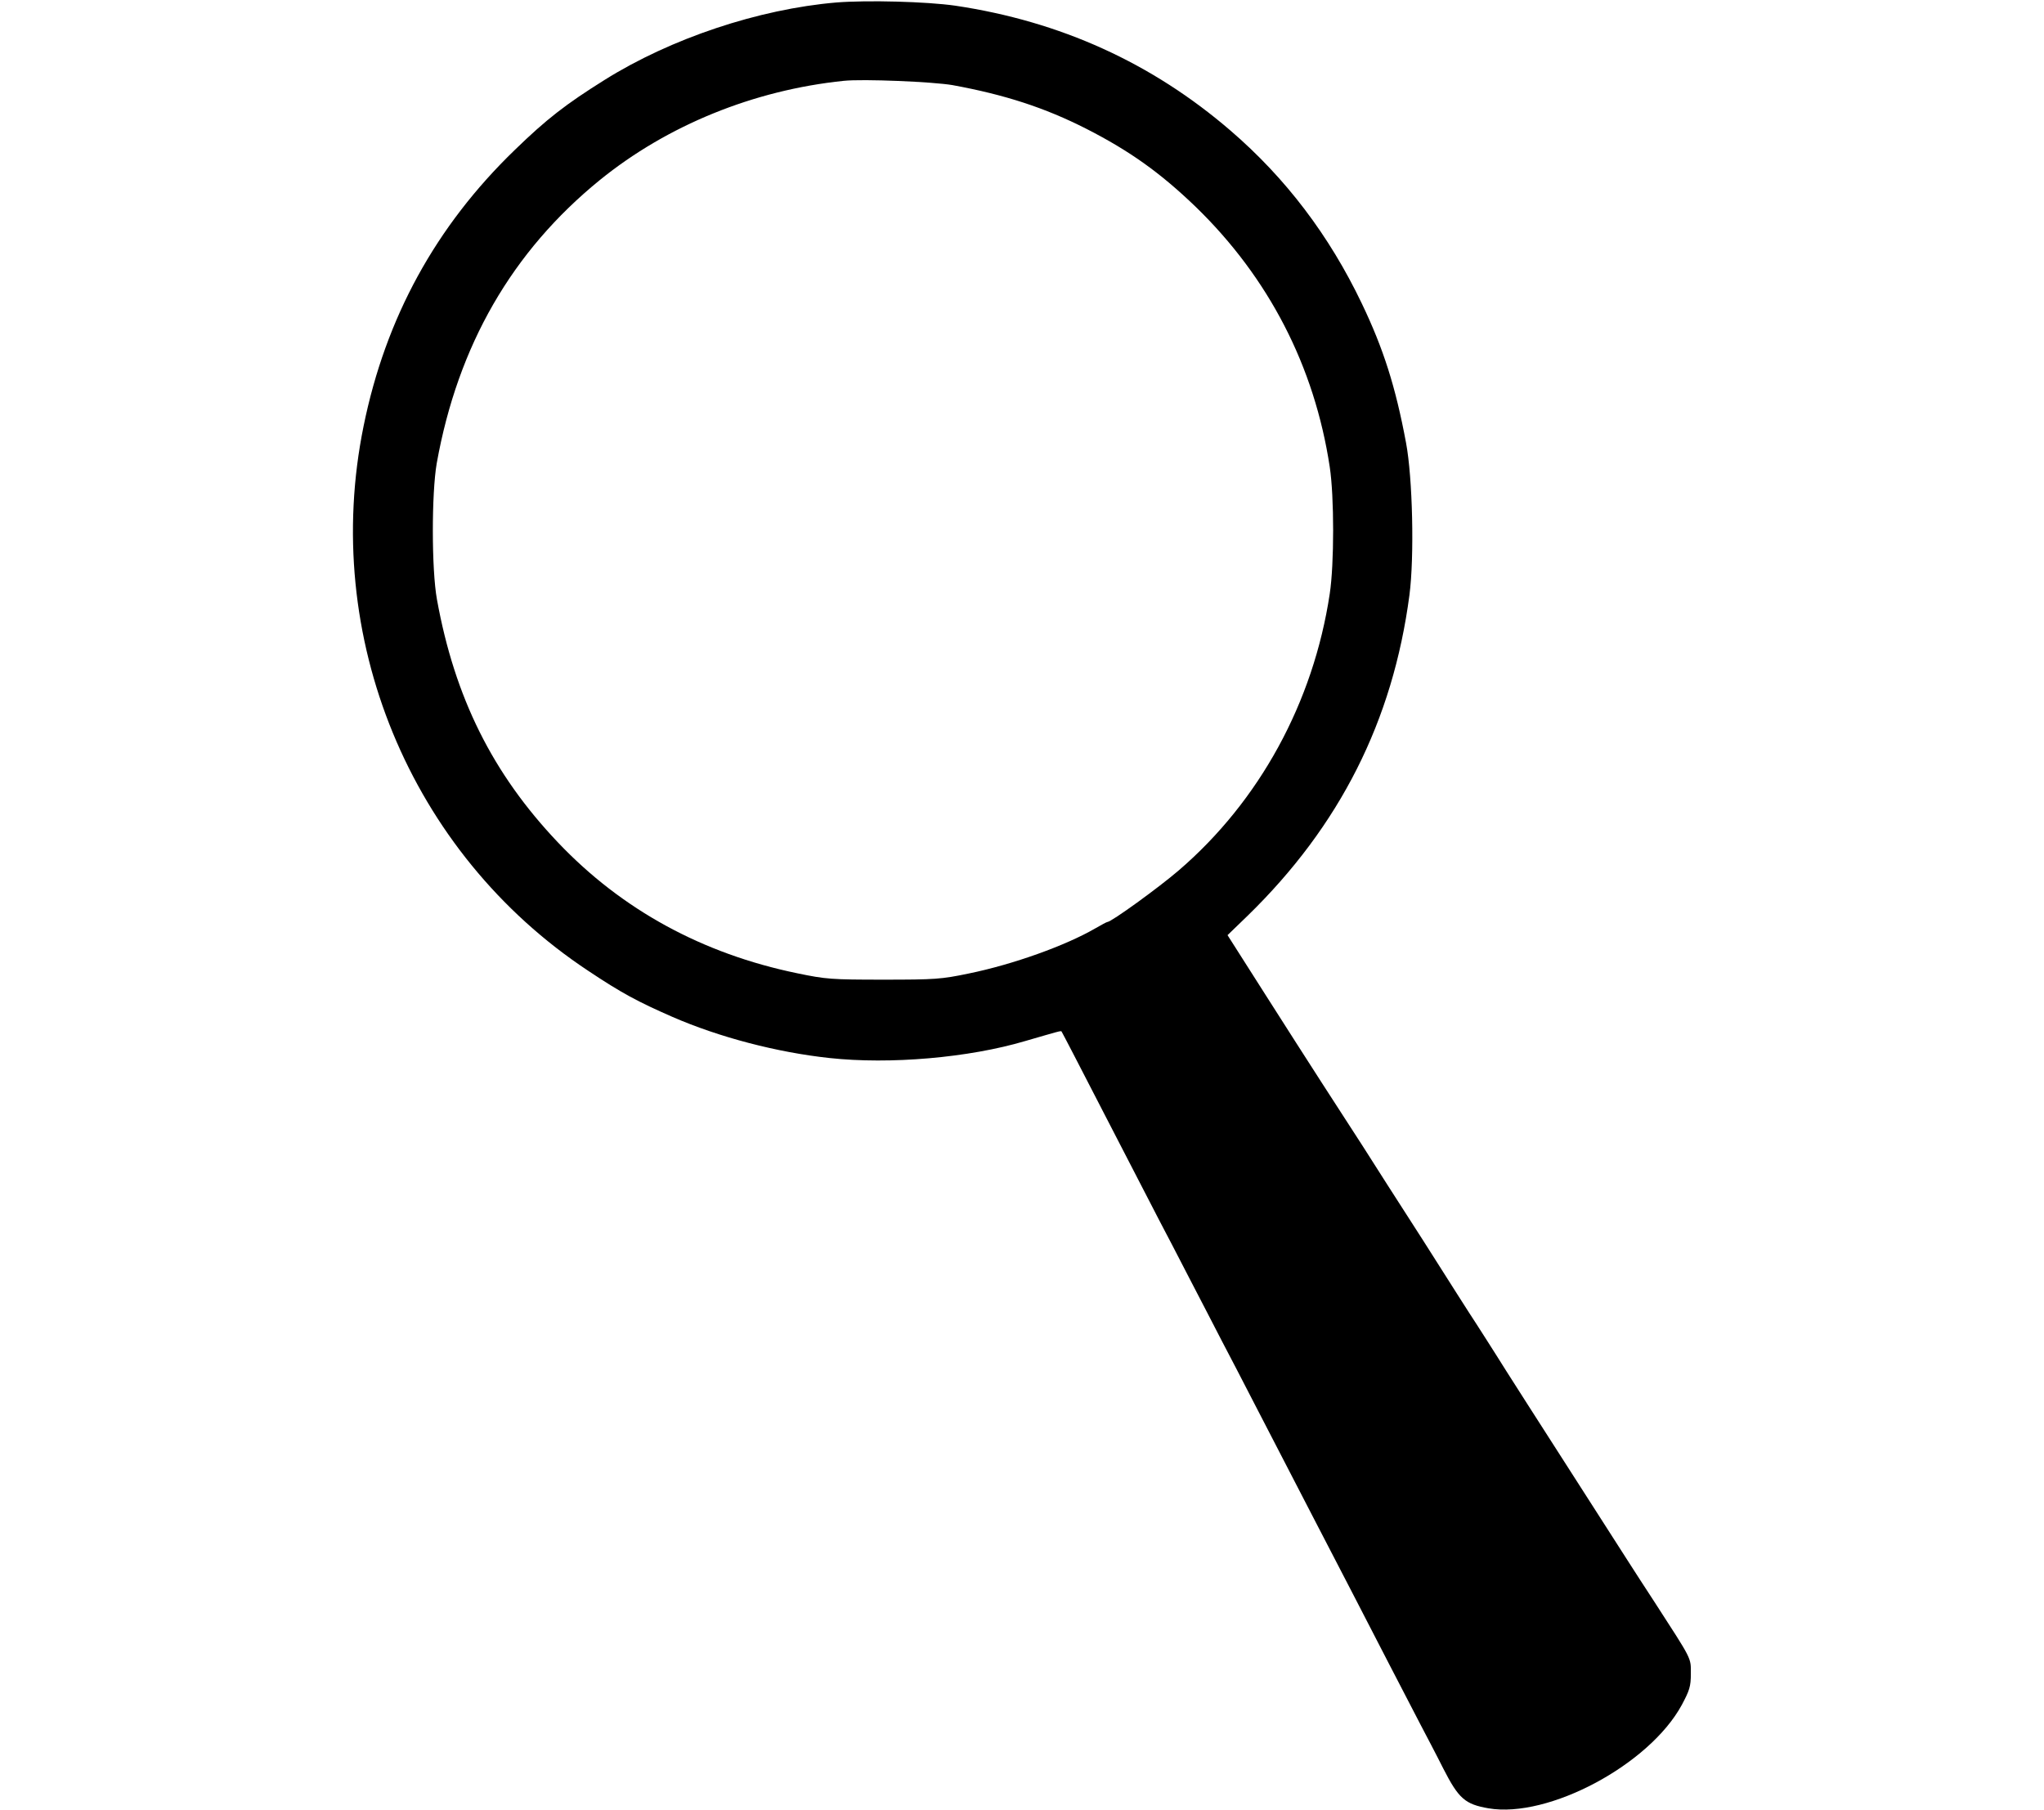 <?xml version="1.0" standalone="no"?>
<!DOCTYPE svg PUBLIC "-//W3C//DTD SVG 20010904//EN"
 "http://www.w3.org/TR/2001/REC-SVG-20010904/DTD/svg10.dtd">
<svg version="1.0" xmlns="http://www.w3.org/2000/svg"
 width="900pt" height="797pt" viewBox="0 0 900 797"
 preserveAspectRatio="xMidYMid meet">
<g transform="translate(0,797) scale(0.1,-0.1)"
fill="#000000" stroke="none">
<path d="M3682 7959 c-341 -29 -728 -158 -1020 -341 -171 -107 -256 -173 -395
-308 -348 -336 -569 -739 -666 -1216 -189 -926 203 -1879 989 -2399 147 -98
218 -136 371 -203 207 -90 460 -156 691 -181 267 -29 614 1 863 75 145 42 157
46 159 42 2 -2 90 -172 196 -378 106 -206 212 -411 235 -455 23 -44 82 -156
130 -250 48 -93 114 -219 145 -280 32 -60 92 -177 135 -260 220 -426 342 -661
440 -850 34 -66 106 -205 160 -310 54 -104 117 -226 140 -270 23 -44 69 -131
100 -193 68 -133 96 -157 199 -175 264 -45 708 192 851 455 34 64 40 81 40
138 0 72 7 57 -159 314 -40 61 -91 140 -114 176 -447 697 -548 855 -582 910
-23 36 -62 98 -88 138 -26 39 -132 206 -236 370 -105 163 -224 349 -265 414
-105 162 -232 358 -428 666 l-168 264 89 86 c405 395 639 857 712 1412 22 169
14 516 -15 670 -46 247 -100 416 -195 614 -143 299 -335 552 -578 761 -346
298 -749 481 -1212 550 -126 18 -386 25 -524 14z m513 -364 c229 -42 405 -99
588 -192 192 -98 326 -194 481 -343 322 -312 524 -703 591 -1146 20 -131 20
-428 0 -559 -72 -478 -309 -912 -665 -1218 -91 -78 -297 -227 -314 -227 -3 0
-27 -13 -53 -28 -131 -76 -362 -159 -558 -199 -120 -25 -148 -27 -375 -27
-229 0 -254 2 -379 28 -418 86 -773 280 -1054 576 -288 303 -455 639 -533
1070 -24 132 -24 467 -1 600 93 519 332 933 718 1247 297 241 677 396 1074
437 85 9 393 -4 480 -19z"/>
</g>
</svg>
